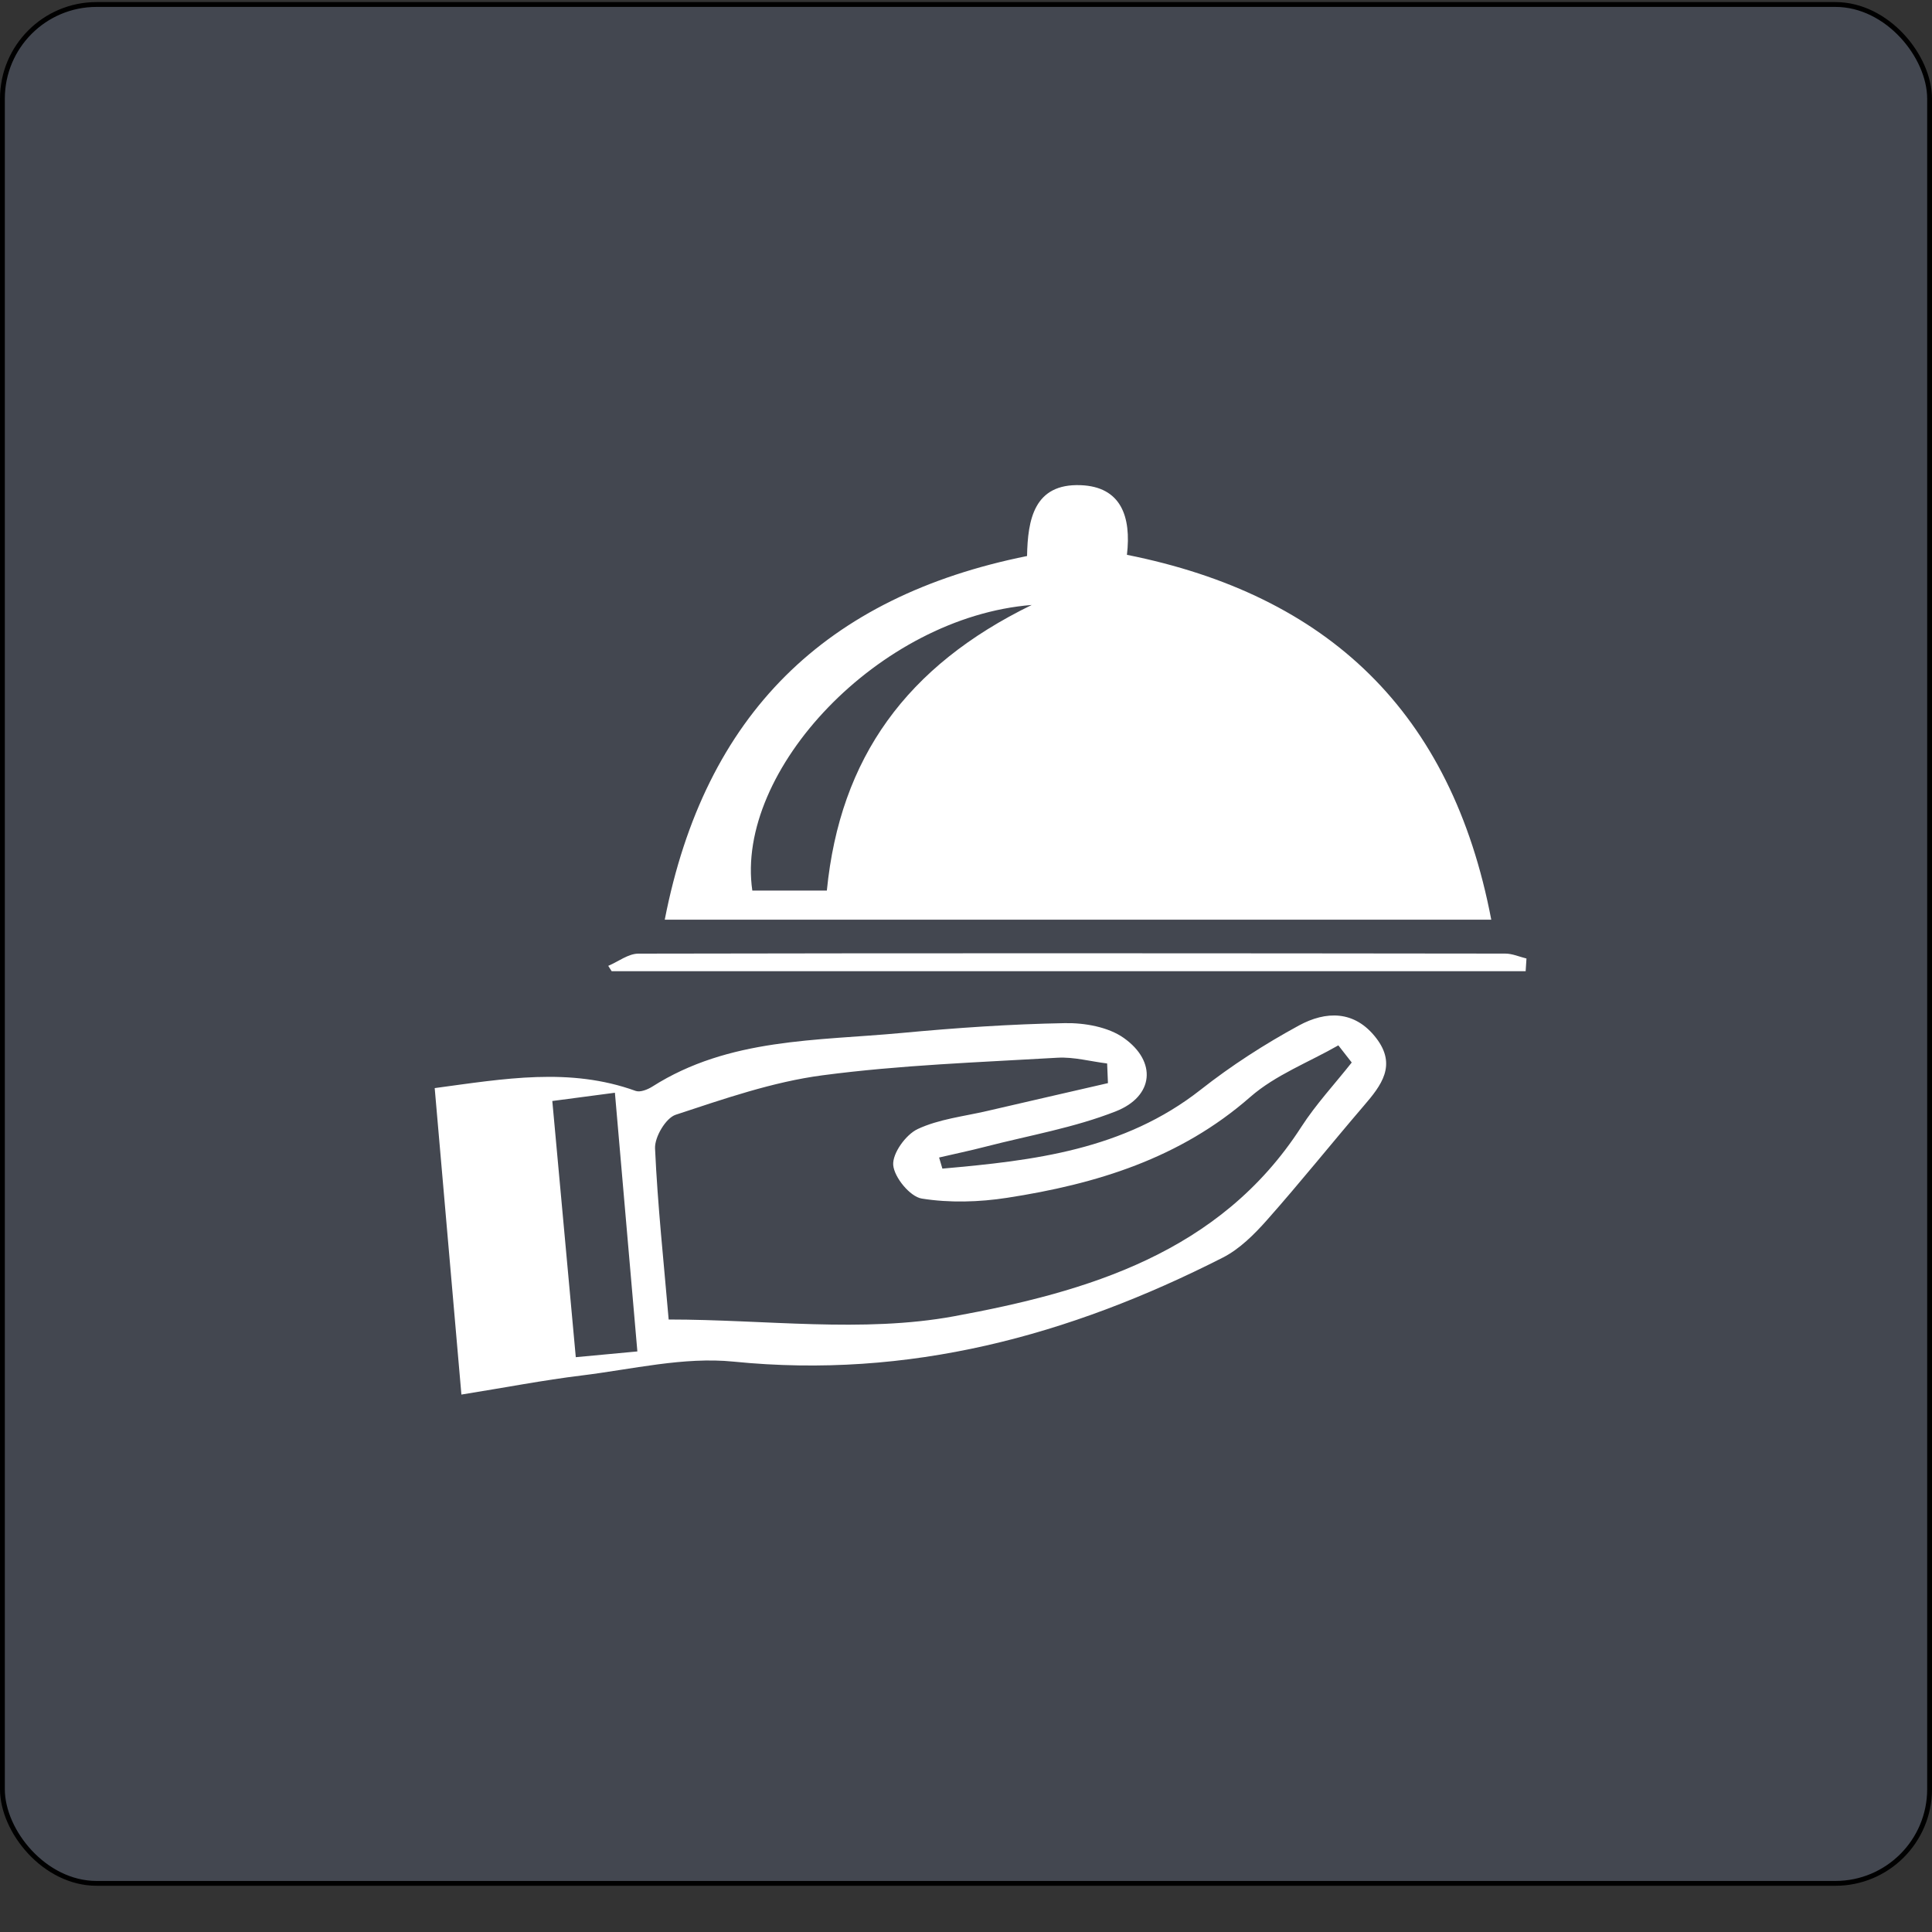 <svg width="40" height="40" viewBox="0 0 40 40" fill="none" xmlns="http://www.w3.org/2000/svg">
<rect x="0" y="0" width="40" height="40" fill="#333333" stroke="none"/>
<rect x="0.05" y="0.093" width="39.9" height="38.9" rx="1.95" fill="#6B7A99" fill-opacity="0.29" stroke="black" stroke-width="0.1"/>
<path d="M17.119 18.438C17.392 15.684 18.773 13.787 21.361 12.525C18.207 12.776 15.211 15.951 15.576 18.438H17.119ZM13.763 19.041C14.594 14.778 17.102 12.35 21.264 11.512C21.278 10.764 21.406 10.008 22.373 10.045C23.211 10.077 23.425 10.696 23.332 11.487C27.487 12.317 30.053 14.733 30.875 19.041H13.763Z" fill="white"/>
<path d="M13.196 27.98C13.039 26.17 12.888 24.441 12.731 22.624C12.273 22.684 11.914 22.732 11.435 22.795C11.6 24.589 11.757 26.315 11.921 28.099C12.387 28.055 12.75 28.021 13.196 27.98ZM22.939 22.425C22.933 22.289 22.927 22.154 22.922 22.018C22.579 21.976 22.234 21.88 21.896 21.899C20.272 21.994 18.64 22.05 17.029 22.263C15.996 22.399 14.986 22.752 13.989 23.08C13.785 23.147 13.552 23.541 13.562 23.775C13.615 24.957 13.743 26.136 13.844 27.319C15.848 27.319 17.858 27.6 19.752 27.252C22.504 26.746 25.256 25.946 26.941 23.333C27.246 22.86 27.636 22.442 27.986 21.998C27.894 21.88 27.801 21.762 27.709 21.643C27.096 21.994 26.406 22.256 25.885 22.712C24.431 23.986 22.694 24.515 20.853 24.799C20.273 24.889 19.659 24.907 19.084 24.815C18.842 24.776 18.514 24.377 18.493 24.12C18.475 23.878 18.754 23.491 18.999 23.376C19.441 23.169 19.955 23.114 20.44 23.001C21.273 22.807 22.106 22.617 22.939 22.425ZM19.511 24.195C21.402 24.028 23.27 23.81 24.859 22.561C25.494 22.061 26.184 21.617 26.894 21.231C27.447 20.931 28.045 20.909 28.494 21.494C28.923 22.054 28.6 22.471 28.236 22.894C27.564 23.678 26.918 24.485 26.233 25.258C25.968 25.557 25.664 25.861 25.315 26.038C22.134 27.656 18.812 28.555 15.188 28.191C14.158 28.087 13.088 28.35 12.041 28.478C11.249 28.575 10.464 28.727 9.553 28.873C9.363 26.698 9.185 24.656 9 22.528C10.441 22.334 11.796 22.093 13.16 22.586C13.254 22.62 13.409 22.558 13.507 22.496C15.092 21.488 16.909 21.551 18.672 21.386C19.794 21.281 20.92 21.203 22.045 21.183C22.456 21.175 22.945 21.262 23.267 21.49C23.955 21.977 23.891 22.697 23.104 23.008C22.243 23.348 21.31 23.507 20.407 23.74C20.087 23.823 19.764 23.89 19.443 23.965C19.466 24.042 19.489 24.119 19.511 24.195Z" fill="white"/>
<path d="M31.587 20.108H12.664C12.64 20.071 12.617 20.034 12.593 19.997C12.801 19.909 13.009 19.744 13.217 19.744C19.2 19.732 25.182 19.736 31.165 19.743C31.311 19.743 31.457 19.809 31.604 19.845C31.598 19.932 31.592 20.02 31.587 20.108Z" fill="white"/>
</svg>
